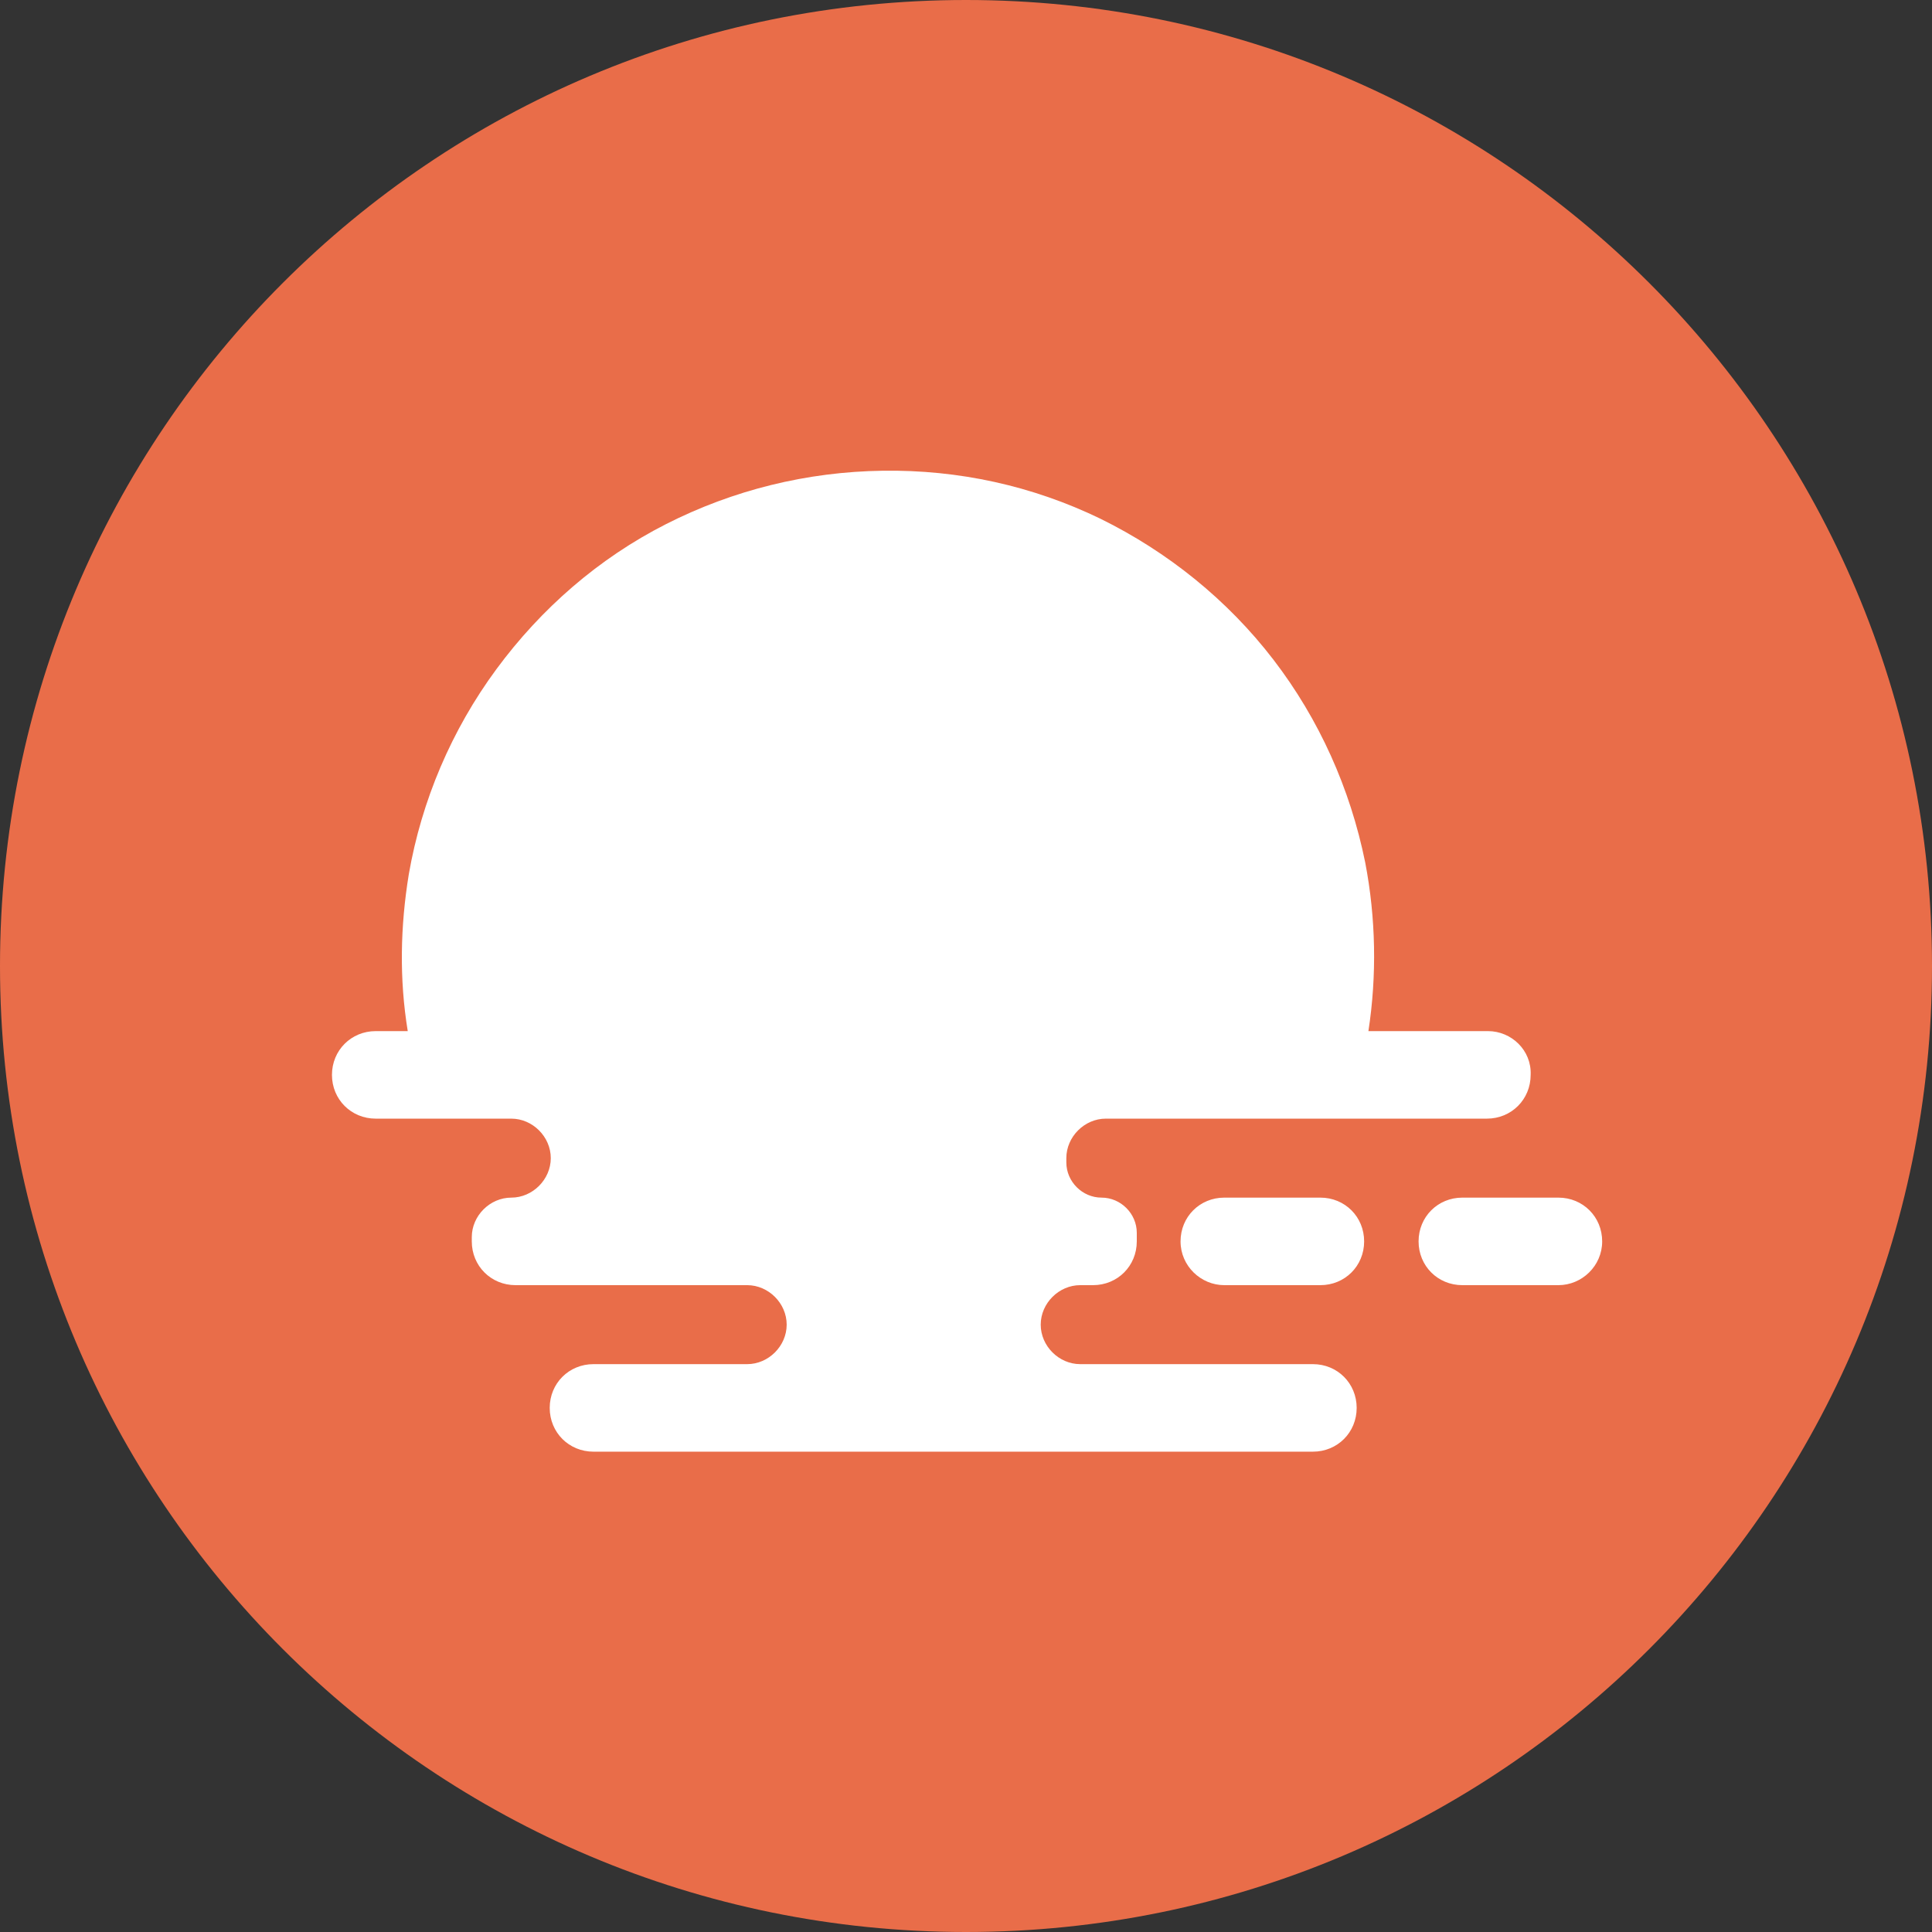 <?xml version="1.0" encoding="utf-8"?>
<!-- Generator: Adobe Illustrator 26.0.3, SVG Export Plug-In . SVG Version: 6.00 Build 0)  -->
<svg version="1.1" id="Capa_1" xmlns="http://www.w3.org/2000/svg" xmlns:xlink="http://www.w3.org/1999/xlink" x="0px" y="0px"
	 viewBox="0 0 181 181" style="enable-background:new 0 0 181 181;" xml:space="preserve">
<rect x="0" y="0" width="181" height="181" fill="#333333" stroke="none"/>
<style type="text/css">
	.st0{fill:#E96D49;}
	.st1{fill-rule:evenodd;clip-rule:evenodd;fill:#FFFFFF;}
</style>
<path class="st0" d="M90.5,0L90.5,0c50,0,90.5,40.5,90.5,90.5v0c0,50-40.5,90.5-90.5,90.5h0C40.5,181,0,140.5,0,90.5v0
	C0,40.5,40.5,0,90.5,0z"/>
<path class="st1" d="M139.4,96.6h-11.2c0.8-5.2,0.7-10.6-0.3-15.8c-1.4-6.9-4.3-13.4-8.6-19c-4.3-5.6-9.9-10.1-16.2-13.2
	c-6.4-3.1-13.3-4.6-20.4-4.5c-7.1,0.1-14,1.8-20.3,5c-6.3,3.2-11.7,7.9-15.9,13.6s-7,12.3-8.2,19.2c-0.8,4.9-0.9,9.8-0.1,14.7h-3
	c-2.3,0-4.1,1.8-4.1,4.1c0,2.3,1.8,4.1,4.1,4.1h12.7c2,0,3.7,1.7,3.7,3.7c0,2-1.7,3.7-3.7,3.7s-3.7,1.7-3.7,3.7v0.4
	c0,2.3,1.8,4.1,4.1,4.1H70c2,0,3.7,1.7,3.7,3.7c0,2-1.7,3.7-3.7,3.7H55.6c-2.3,0-4.1,1.8-4.1,4.1c0,2.3,1.8,4.1,4.1,4.1h67.4
	c2.3,0,4.1-1.8,4.1-4.1c0-2.3-1.8-4.1-4.1-4.1h-21.8c-2,0-3.7-1.7-3.7-3.7c0-2,1.7-3.7,3.7-3.7h1.2c2.3,0,4.1-1.8,4.1-4.1v-0.8
	c0-1.8-1.5-3.3-3.3-3.3c-1.8,0-3.3-1.5-3.3-3.3v-0.4c0-2,1.7-3.7,3.7-3.7h35.7c2.3,0,4.1-1.8,4.1-4.1
	C143.5,98.4,141.6,96.6,139.4,96.6z M110.6,116.3c0-2.3,1.8-4.1,4.1-4.1h9c2.3,0,4.1,1.8,4.1,4.1c0,2.3-1.8,4.1-4.1,4.1h-9
	C112.5,120.4,110.6,118.6,110.6,116.3z M150.1,116.3c0-2.3-1.8-4.1-4.1-4.1h-9c-2.3,0-4.1,1.8-4.1,4.1c0,2.3,1.8,4.1,4.1,4.1h9
	C148.2,120.4,150.1,118.6,150.1,116.3z"/>
</svg>

